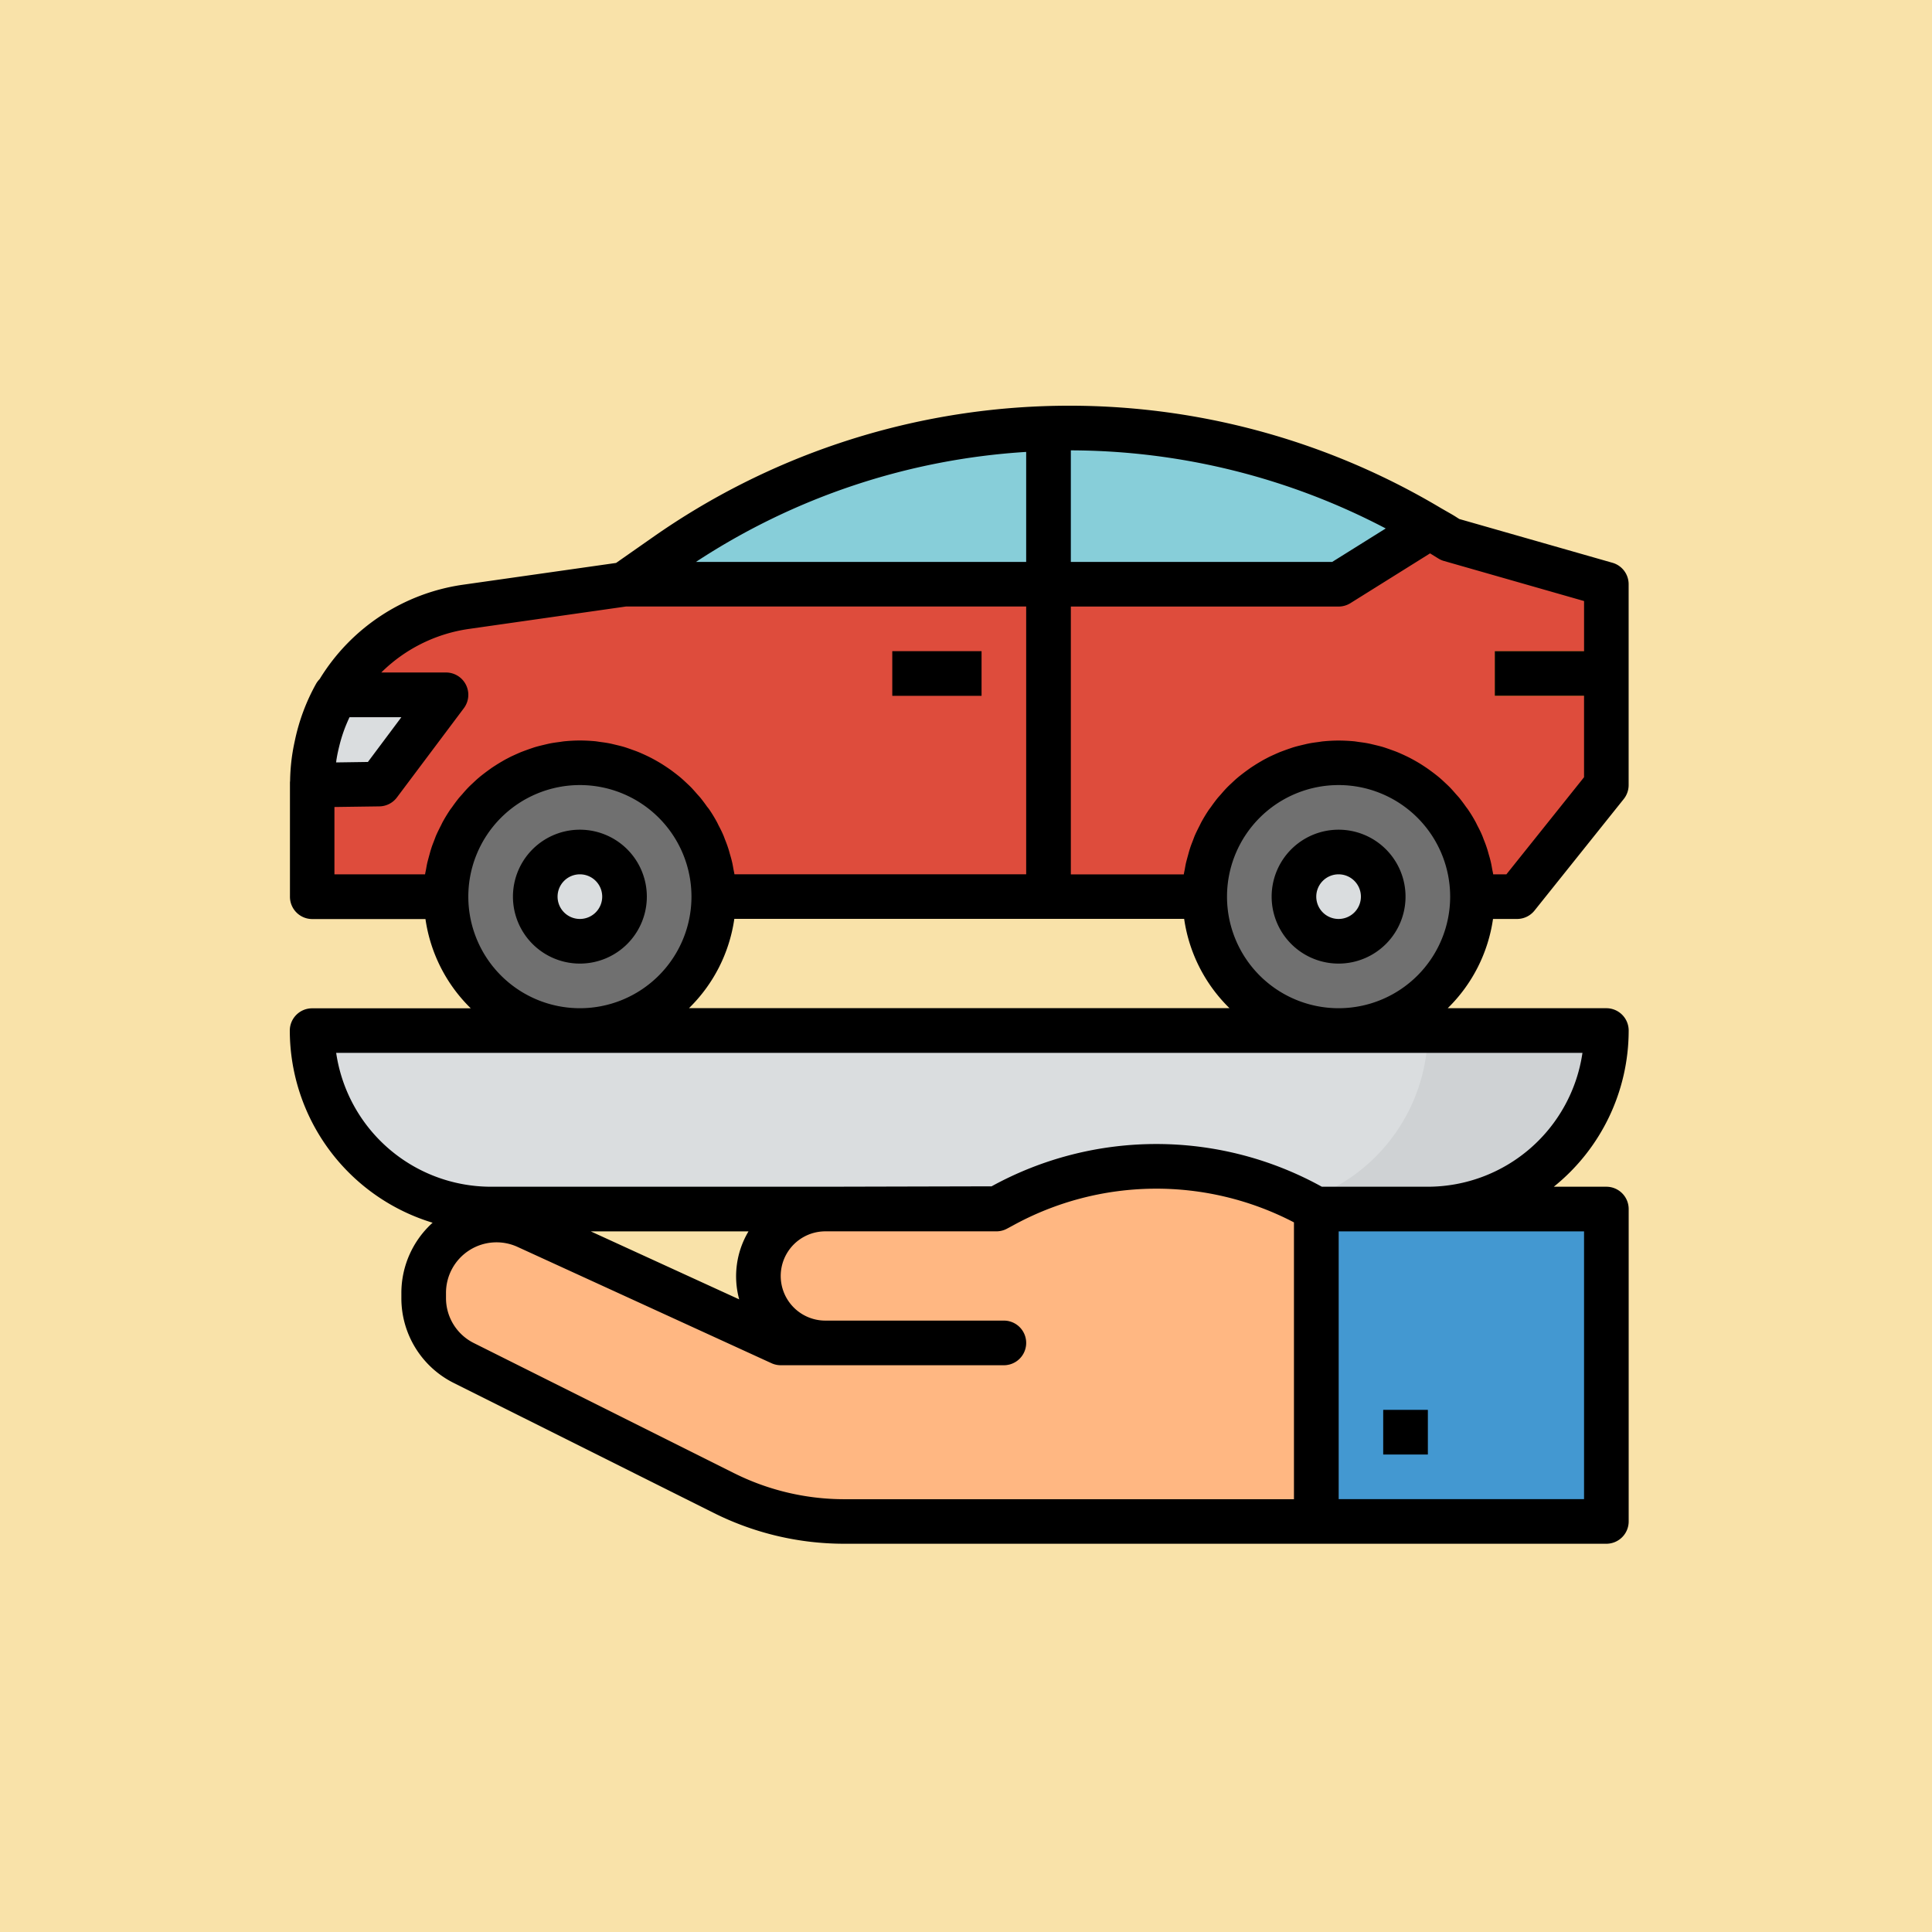 <svg xmlns="http://www.w3.org/2000/svg" width="100" height="100" viewBox="0 0 100 100">
  <g id="Grupo_1063402" data-name="Grupo 1063402" transform="translate(-344 -2547)">
    <rect id="Rectángulo_373244" data-name="Rectángulo 373244" width="100" height="100" transform="translate(344 2547)" fill="#f9e2a9"/>
    <g id="carro" transform="translate(359 2522.27)">
      <g id="Grupo_1063374" data-name="Grupo 1063374" transform="translate(0 45.731)">
        <g id="filled_outline_5_" transform="translate(0 0)">
          <path id="Trazado_795912" data-name="Trazado 795912" d="M10.161,330.238h66.99a9.24,9.24,0,0,1-9.24,9.24H19.4a9.24,9.24,0,0,1-9.24-9.24Z" transform="translate(-9.006 -297.899)" fill="#dadddf"/>
          <path id="Trazado_795913" data-name="Trazado 795913" d="M446.176,330.238a9.24,9.24,0,0,1-9.24,9.24h9.24a9.24,9.24,0,0,0,9.24-9.24Z" transform="translate(-387.271 -297.899)" fill="#cfd2d4"/>
          <path id="Trazado_795914" data-name="Trazado 795914" d="M90.907,394.23l-.295.161H81.757a3.465,3.465,0,1,0,0,6.93h-2.31l-13.134-6.015a3.775,3.775,0,0,0-5.347,3.432v.251a3.773,3.773,0,0,0,2.087,3.373l13.466,6.734a13.867,13.867,0,0,0,6.2,1.467h24.448v-16.17A16.672,16.672,0,0,0,90.907,394.23Z" transform="translate(-54.037 -352.812)" fill="#ffb782"/>
          <rect id="Rectángulo_373307" data-name="Rectángulo 373307" width="15.015" height="16.17" transform="translate(53.13 41.579)" fill="#4398d1"/>
          <rect id="Rectángulo_373308" data-name="Rectángulo 373308" width="2.31" height="2.31" transform="translate(56.595 51.974)" fill="#3582bd"/>
          <path id="Trazado_795915" data-name="Trazado 795915" d="M244.1,464.645h-9.24a1.155,1.155,0,0,1,0-2.31h9.24a1.155,1.155,0,1,1,0,2.31Z" transform="translate(-207.145 -414.981)" fill="#f2a46f"/>
          <circle id="Elipse_8250" data-name="Elipse 8250" cx="6.93" cy="6.93" r="6.93" transform="translate(8.085 18.479)" fill="#707070"/>
          <circle id="Elipse_8251" data-name="Elipse 8251" cx="2.31" cy="2.31" r="2.31" transform="translate(12.705 23.099)" fill="#dadddf"/>
          <circle id="Elipse_8252" data-name="Elipse 8252" cx="6.93" cy="6.93" r="6.93" transform="translate(47.355 18.479)" fill="#707070"/>
          <circle id="Elipse_8253" data-name="Elipse 8253" cx="2.31" cy="2.31" r="2.31" transform="translate(51.975 23.099)" fill="#dadddf"/>
          <path id="Trazado_795916" data-name="Trazado 795916" d="M194.089,61.025a36.426,36.426,0,0,0-18.628-5.142h0a36.45,36.45,0,0,0-20.905,6.583l-2.136,1.5h36.96Z" transform="translate(-135.095 -54.729)" fill="#87ced9"/>
          <path id="Trazado_795917" data-name="Trazado 795917" d="M69.066,101.781l-.374-.231c-.231-.141-.462-.262-.693-.4l-4.708,2.939H26.331l-8.236,1.177a9.238,9.238,0,0,0-7.934,9.146v5.847h6.93a6.93,6.93,0,1,1,13.86,0h25.41a6.93,6.93,0,1,1,13.86,0h2.31l4.62-5.775v-10.4Z" transform="translate(-9.006 -94.852)" fill="#de4c3c"/>
          <rect id="Rectángulo_373309" data-name="Rectángulo 373309" width="4.62" height="2.31" transform="translate(31.185 12.704)" fill="#c94536"/>
          <rect id="Rectángulo_373310" data-name="Rectángulo 373310" width="5.775" height="2.31" transform="translate(62.37 12.704)" fill="#fdb62f"/>
          <path id="Trazado_795918" data-name="Trazado 795918" d="M17.092,177.392H11.367a9.2,9.2,0,0,0-1.2,4.553v.115l3.465-.049Z" transform="translate(-9.007 -162.426)" fill="#dadddf"/>
          <rect id="Rectángulo_373311" data-name="Rectángulo 373311" width="2.31" height="16.17" transform="translate(38.115 9.239)" fill="#c94536"/>
          <rect id="Rectángulo_373312" data-name="Rectángulo 373312" width="2.31" height="8.085" transform="translate(38.115 1.154)" fill="#5eb3d1"/>
          <rect id="Rectángulo_373313" data-name="Rectángulo 373313" width="2.31" height="2.31" transform="translate(56.595 51.974)"/>
          <path id="Trazado_795919" data-name="Trazado 795919" d="M105.078,238.786a3.465,3.465,0,1,0,3.465,3.465A3.465,3.465,0,0,0,105.078,238.786Zm0,4.62a1.155,1.155,0,1,1,1.155-1.155A1.155,1.155,0,0,1,105.078,243.406Z" transform="translate(-90.063 -216.842)"/>
          <path id="Trazado_795920" data-name="Trazado 795920" d="M450.562,238.786a3.465,3.465,0,1,0,3.465,3.465A3.465,3.465,0,0,0,450.562,238.786Zm0,4.62a1.155,1.155,0,1,1,1.155-1.155A1.155,1.155,0,0,1,450.562,243.406Z" transform="translate(-396.277 -216.842)"/>
          <path id="Trazado_795921" data-name="Trazado 795921" d="M68.463,53.86l-7.929-2.266-.231-.147c-.147-.091-.3-.176-.445-.259l-.269-.154h0A37.543,37.543,0,0,0,18.8,52.53l-1.912,1.338L8.929,55a10.419,10.419,0,0,0-7.384,4.88,1.156,1.156,0,0,0-.186.244,10.406,10.406,0,0,0-1.1,2.955c-.039.178-.075.355-.105.535s-.054.346-.074.524c-.036.325-.059.653-.064.985,0,.04-.008.08-.008.115v5.9A1.155,1.155,0,0,0,1.16,72.3H7.022a8.066,8.066,0,0,0,2.345,4.62H1.155A1.155,1.155,0,0,0,0,78.07a10.411,10.411,0,0,0,7.392,9.948,4.9,4.9,0,0,0-1.617,3.638v.251A4.9,4.9,0,0,0,8.5,96.319l13.467,6.732a15.088,15.088,0,0,0,6.715,1.583H68.145A1.155,1.155,0,0,0,69.3,103.48V87.31a1.155,1.155,0,0,0-1.155-1.155H65.424A10.378,10.378,0,0,0,69.3,78.07a1.155,1.155,0,0,0-1.155-1.155H59.933a8.065,8.065,0,0,0,2.345-4.62h1.247a1.156,1.156,0,0,0,.9-.433l4.62-5.775a1.157,1.157,0,0,0,.253-.722V54.97A1.153,1.153,0,0,0,68.463,53.86Zm-14.509-.045H40.425V48.04a35.269,35.269,0,0,1,16.3,4.043ZM38.115,48.121v5.694H21.021A35.057,35.057,0,0,1,38.115,48.121ZM2.426,63.988c.036-.224.087-.446.141-.665a7.707,7.707,0,0,1,.231-.766c.024-.07.052-.141.079-.211.067-.166.137-.331.215-.494H5.775L4.043,64.169,2.4,64.193A1.364,1.364,0,0,1,2.426,63.988ZM2.31,66.5l2.326-.032a1.154,1.154,0,0,0,.908-.462l3.465-4.62a1.155,1.155,0,0,0-.924-1.848H4.735a8.062,8.062,0,0,1,4.517-2.252l8.154-1.164H38.115v13.86h-15.1c-.013-.089-.035-.174-.051-.262-.02-.11-.038-.221-.062-.329-.032-.145-.072-.289-.115-.431-.029-.1-.055-.207-.089-.307-.047-.148-.1-.292-.159-.437-.036-.091-.067-.184-.106-.273-.069-.162-.148-.318-.231-.474-.035-.067-.065-.137-.1-.2a7.187,7.187,0,0,0-.387-.635c-.035-.051-.074-.1-.115-.148-.107-.154-.217-.3-.335-.449-.06-.073-.125-.141-.187-.211-.1-.115-.2-.231-.311-.346-.072-.074-.148-.143-.223-.214-.106-.1-.213-.2-.323-.293-.081-.069-.165-.134-.25-.2-.115-.088-.225-.173-.346-.255-.089-.062-.179-.122-.271-.181-.115-.076-.239-.149-.361-.219-.095-.054-.192-.107-.289-.158-.126-.065-.255-.126-.385-.185-.1-.045-.2-.09-.3-.13-.136-.055-.275-.1-.414-.152-.1-.034-.2-.07-.3-.1-.148-.044-.3-.08-.448-.115-.1-.023-.2-.05-.3-.069-.169-.034-.346-.057-.514-.079-.085-.012-.17-.028-.256-.036-.241-.021-.506-.036-.773-.036s-.531.015-.791.04c-.087.008-.171.024-.256.036-.173.022-.346.045-.514.079-.1.02-.2.046-.3.069-.15.036-.3.072-.448.115-.1.03-.2.067-.3.1-.139.049-.277.1-.414.152-.1.04-.2.085-.3.13-.129.059-.259.115-.385.185-.1.051-.194.1-.289.158-.122.07-.244.143-.361.219-.092.059-.182.115-.271.181-.115.082-.231.167-.346.255-.084.066-.169.13-.249.2-.115.095-.217.194-.323.293-.075.07-.151.14-.223.214-.107.11-.209.225-.311.346-.062.07-.127.139-.187.211-.115.144-.231.3-.335.449-.036.05-.075.1-.11.148-.139.206-.267.418-.387.635-.036.066-.066.136-.1.2-.08.156-.158.312-.231.474-.039.089-.07.181-.106.273-.055.144-.115.289-.159.437-.034.1-.06.2-.089.307-.039.142-.079.285-.115.431-.024.109-.043.219-.062.329-.016.088-.038.173-.051.262H2.31Zm43.982,5.791a8.066,8.066,0,0,0,2.345,4.62H20.663a8.065,8.065,0,0,0,2.345-4.62ZM9.24,71.14a5.775,5.775,0,1,1,5.775,5.775A5.776,5.776,0,0,1,9.24,71.14ZM23.261,91.985l-7.685-3.52h8.167A4.531,4.531,0,0,0,23.261,91.985Zm-.26,9L9.533,94.25a2.6,2.6,0,0,1-1.448-2.343v-.251a2.615,2.615,0,0,1,3.71-2.383l13.134,6.015a1.156,1.156,0,0,0,.482.106H36.96a1.155,1.155,0,0,0,0-2.31H27.72a2.31,2.31,0,1,1,0-4.62h8.855a1.154,1.154,0,0,0,.552-.141l.3-.161A15.413,15.413,0,0,1,51.975,88v14.329H28.682A12.768,12.768,0,0,1,23,100.983ZM66.99,88.465v13.86h-12.7V88.465Zm-.082-9.24a8.1,8.1,0,0,1-8,6.93h-5.49a17.7,17.7,0,0,0-17.094-.021l-8.6.021H10.4a8.1,8.1,0,0,1-8-6.93Zm-12.623-2.31A5.775,5.775,0,1,1,60.06,71.14,5.776,5.776,0,0,1,54.285,76.915Zm8.686-6.93h-.683c-.013-.089-.035-.174-.051-.262-.02-.11-.038-.221-.062-.329-.032-.145-.072-.289-.115-.431-.029-.1-.055-.207-.089-.307-.047-.148-.1-.292-.159-.437-.036-.091-.067-.184-.106-.273-.069-.162-.148-.318-.231-.474-.035-.067-.065-.137-.1-.2a7.184,7.184,0,0,0-.387-.635c-.035-.051-.074-.1-.11-.148-.107-.154-.217-.3-.335-.449-.06-.073-.125-.141-.187-.211-.1-.115-.2-.231-.311-.346-.072-.074-.148-.143-.223-.214-.106-.1-.213-.2-.323-.293-.081-.069-.165-.134-.25-.2-.115-.088-.231-.173-.346-.255-.089-.062-.179-.122-.271-.181-.115-.076-.239-.149-.361-.219-.095-.054-.192-.107-.289-.158-.126-.065-.255-.126-.385-.185-.1-.045-.2-.09-.3-.13-.136-.055-.275-.1-.414-.152-.1-.034-.2-.07-.3-.1-.148-.044-.3-.08-.448-.115-.1-.023-.2-.05-.3-.069-.169-.034-.341-.057-.514-.079-.085-.012-.17-.028-.256-.036-.247-.021-.512-.036-.779-.036s-.531.015-.791.04c-.087.008-.171.024-.256.036-.173.022-.346.045-.514.079-.1.02-.2.046-.3.069-.15.036-.3.072-.448.115-.1.03-.2.067-.3.1-.139.049-.277.1-.414.152-.1.04-.2.085-.3.13-.129.059-.259.115-.385.185-.1.051-.194.1-.289.158-.122.07-.244.143-.361.219-.092.059-.182.115-.271.181-.115.082-.231.167-.346.255-.084.066-.169.13-.25.2-.115.095-.217.194-.323.293-.075.07-.151.14-.223.214-.107.11-.209.225-.311.346-.062.07-.127.139-.187.211-.115.144-.231.3-.335.449-.036.05-.075.1-.11.148-.139.206-.267.418-.387.635-.036.066-.066.136-.1.2-.08.156-.158.312-.231.474-.039.089-.07.181-.106.273-.055.144-.115.289-.159.437-.034.1-.06.2-.089.307-.039.142-.079.285-.115.431-.024.109-.043.219-.062.329-.016.088-.038.173-.051.262H40.426V56.125h13.86a1.16,1.16,0,0,0,.612-.176l4.123-2.577.053.034.374.231a1.1,1.1,0,0,0,.295.13l7.248,2.073v2.594H62.37v2.31h4.62v4.215Z" transform="translate(0 -45.731)"/>
          <rect id="Rectángulo_373314" data-name="Rectángulo 373314" width="4.62" height="2.31" transform="translate(31.185 12.704)"/>
        </g>
      </g>
    </g>
  </g>
</svg>
